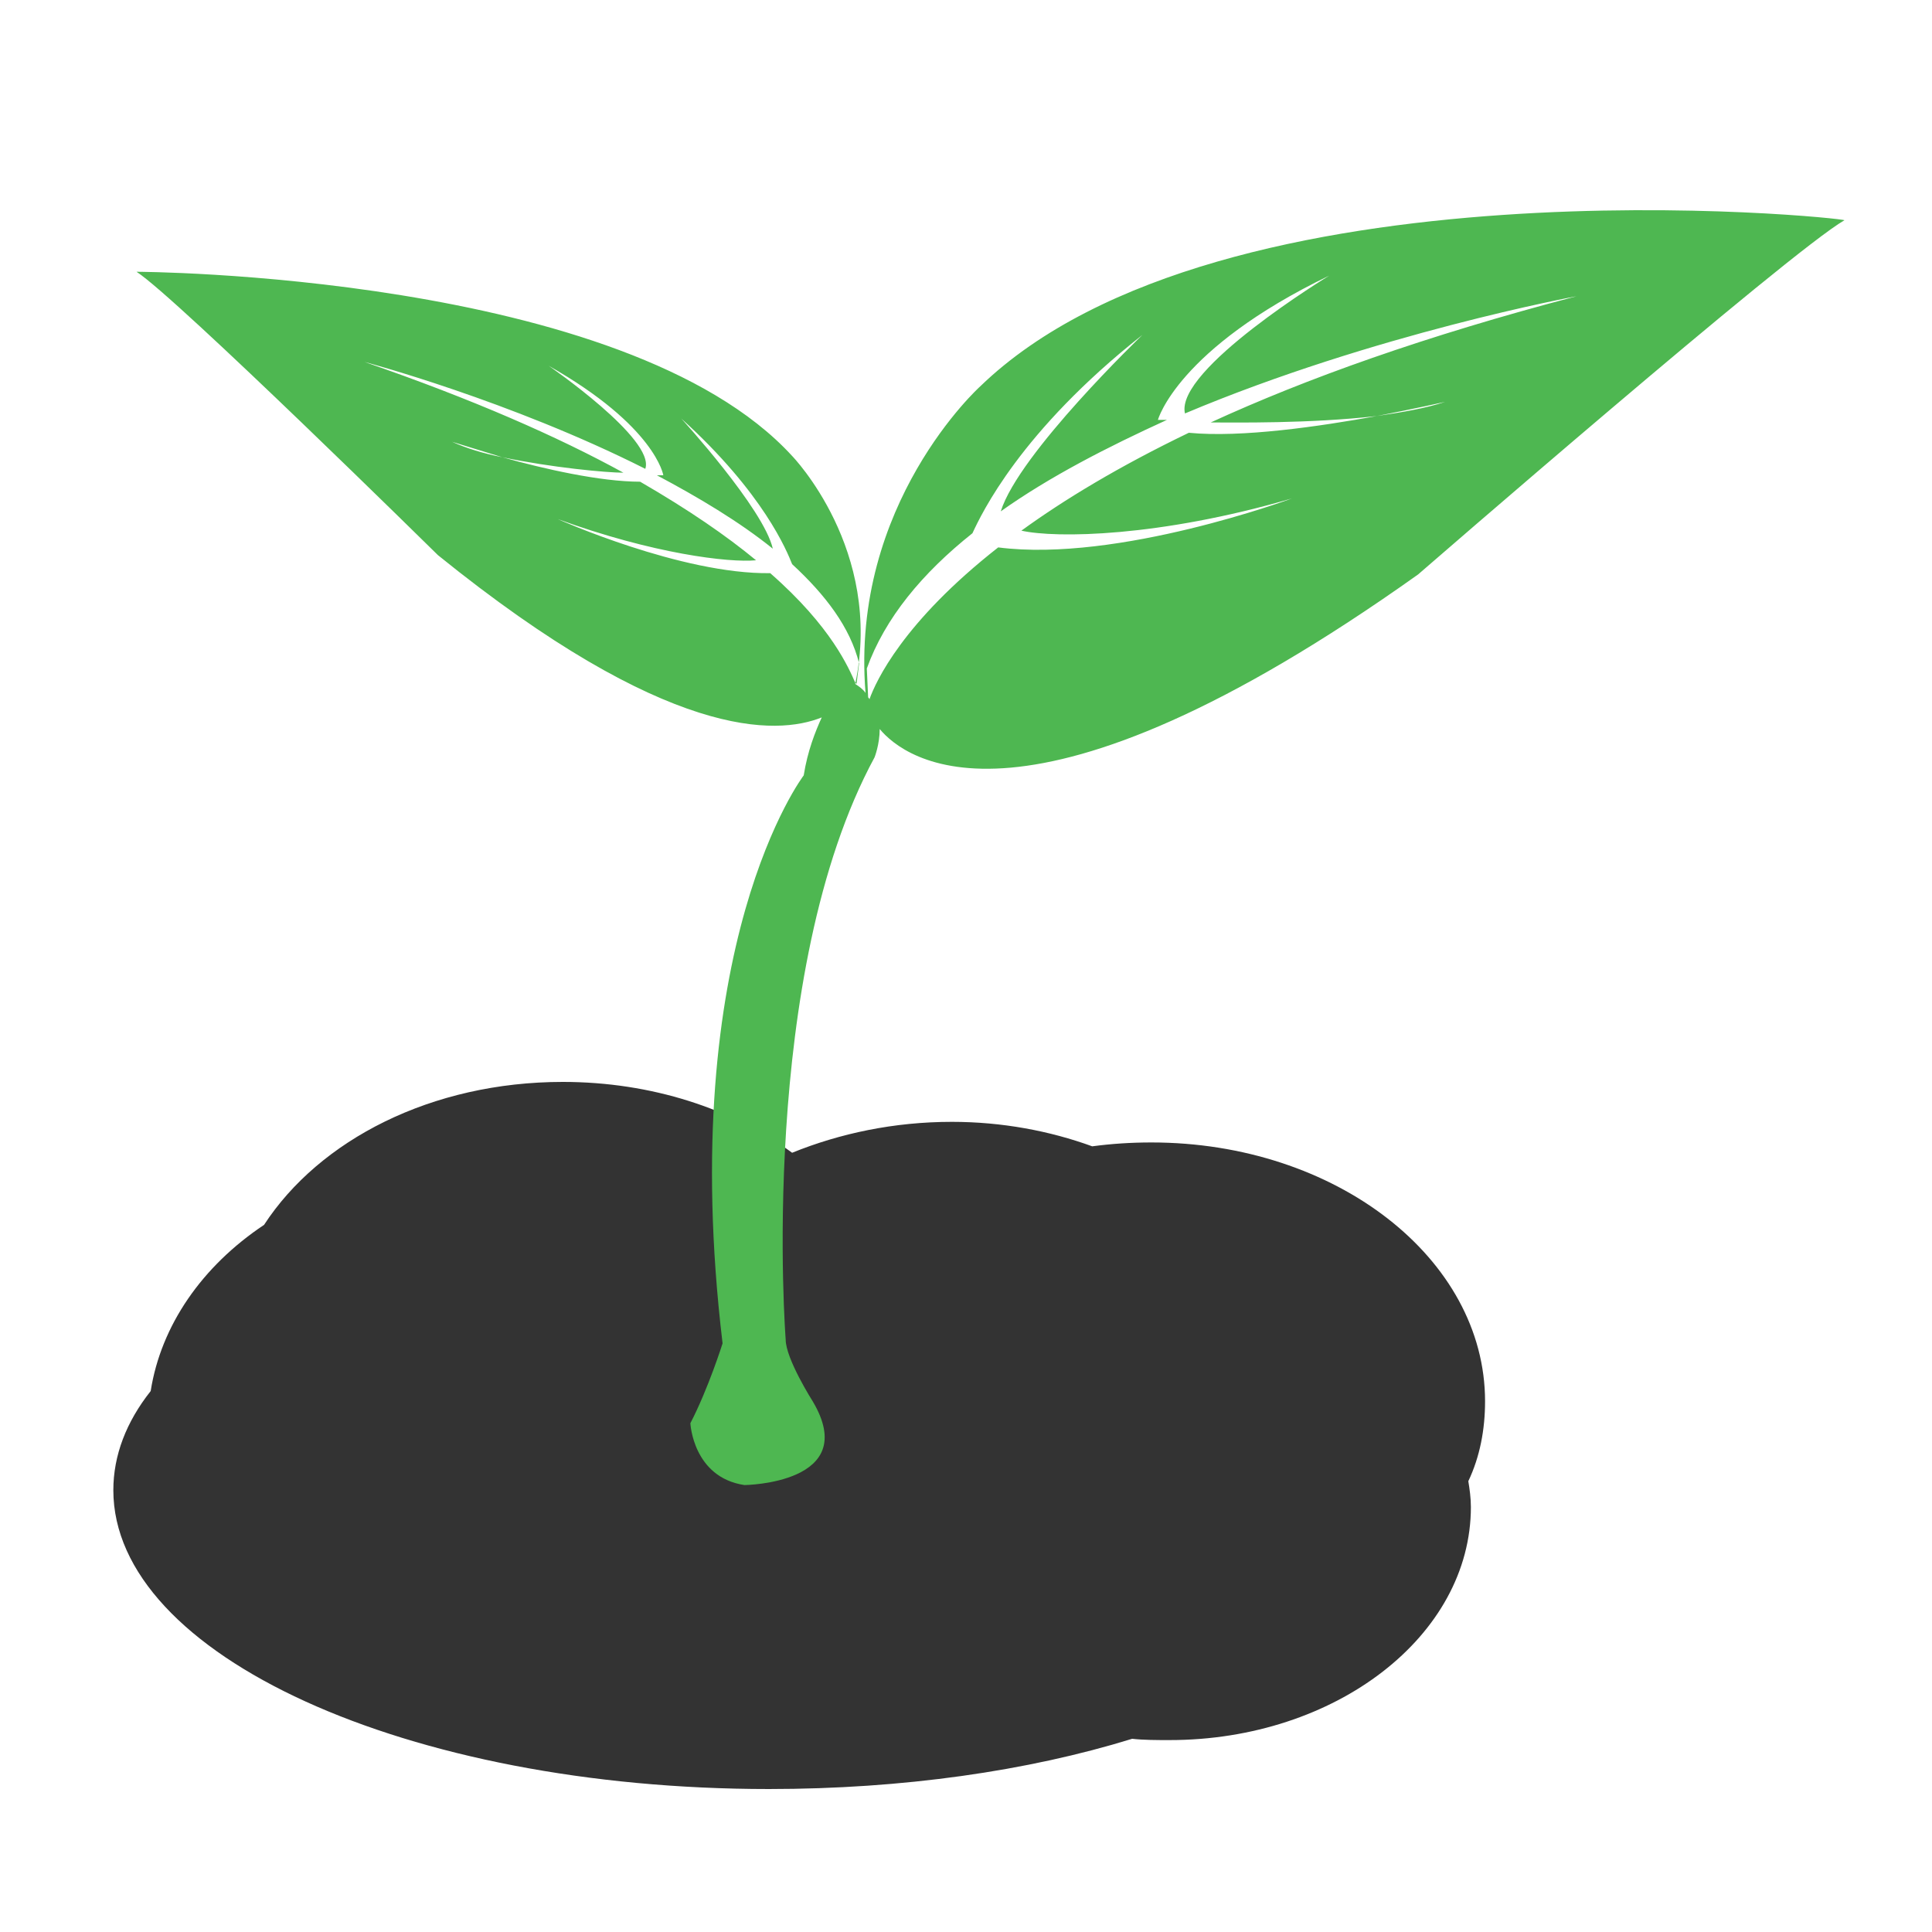 <svg version="1" xmlns="http://www.w3.org/2000/svg" viewBox="0 0 150 150"><path fill="#333" d="M115.3 108.8c0-11.1-11.6-20.1-25.9-20.1-1.6 0-3.1.1-4.6.3-3.3-1.2-7-1.9-10.9-1.9-4.5 0-8.7.9-12.4 2.4-4.6-3.4-10.9-5.5-17.8-5.5-10.2 0-18.9 4.5-23.2 11.1-4.8 3.2-8 7.8-8.8 12.9-1.9 2.4-2.9 5-2.9 7.7 0 12.8 22.8 23.2 50.9 23.2 10.4 0 20.1-1.4 28.2-3.9.9.1 1.9.1 2.9.1 12.9 0 23.4-8.1 23.4-18.1 0-.7-.1-1.4-.2-2 .9-1.9 1.3-4 1.3-6.2z"/><path fill="#4EB751" d="M76.1 30S66 39.1 67.2 53.8c-.2-.3-.5-.5-.8-.7 2.2-10.4-4.9-17.7-4.9-17.7-13-14.2-50.9-14.3-50.9-14.3 3.1 2 23.4 22 23.4 22 17.8 14.4 26.3 14 29.8 12.6-.5 1.1-1.1 2.6-1.4 4.5 0 0-10 13.1-6.3 44.1 0 0-1.1 3.5-2.5 6.2 0 0 .2 4.2 4.2 4.8 0 0 9.1-.1 5.3-6.5 0 0-2.1-3.3-2.1-4.8 0 0-2.2-28.4 6.9-45.2 0 0 .4-1 .4-2.2 1.9 2.3 11.3 9.7 41.8-12 0 0 28.9-25.1 33.1-27.5 0-.2-48.4-5.2-67.1 12.9zM59.8 44.5c-6.9.1-16.5-4.2-16.5-4.2 7.4 2.7 13.3 3.4 15.4 3.2-2.3-1.9-5.2-3.9-9-6.1-3.1 0-7.5-1-10.7-1.9-1.5-.3-2.8-.7-3.9-1.2 0 0 1.6.5 3.9 1.2 3.8.8 8.1 1.2 9.4 1.2-5.1-2.8-11.7-5.7-20.1-8.6 0 0 11.3 3 21.8 8.3.8-2.3-7.5-8-7.5-8 8.3 4.7 8.9 8.5 8.9 8.5H51c3.2 1.7 6.4 3.6 9 5.7-.7-3.1-7.1-10.1-7.1-10.1 6.4 5.8 8.2 10.3 8.6 11.3 2.6 2.4 4.5 4.9 5.2 7.7l-.2 1.6-.1-.1c-.5-1.1-1.8-4.3-6.6-8.5zm47.1-12.2c3.1-.6 5.3-1.1 5.3-1.1-1.5.5-3.3.8-5.3 1.1-4.4.8-10.5 1.7-14.6 1.3-5.4 2.6-9.7 5.2-13 7.6 2.7.6 10.7.5 21-2.5 0 0-13.5 5-22.8 3.8-7.4 5.8-9.5 10.4-10 11.8 0-.1-.1-.1-.1-.2l-.1-2.2c1.4-3.9 4.3-7.4 8.2-10.5.7-1.5 3.7-7.9 13.2-15.4 0 0-9.6 9.2-11 13.7 3.8-2.7 8.3-5 12.9-7.1h-.7s1.5-5.5 13.3-11.2c0 0-12 7.3-11.2 10.7 14.7-6.2 30.4-9.1 30.4-9.1-11.8 3.1-21 6.4-28.4 9.8 1.8 0 7.7.1 12.9-.5z"/></svg>